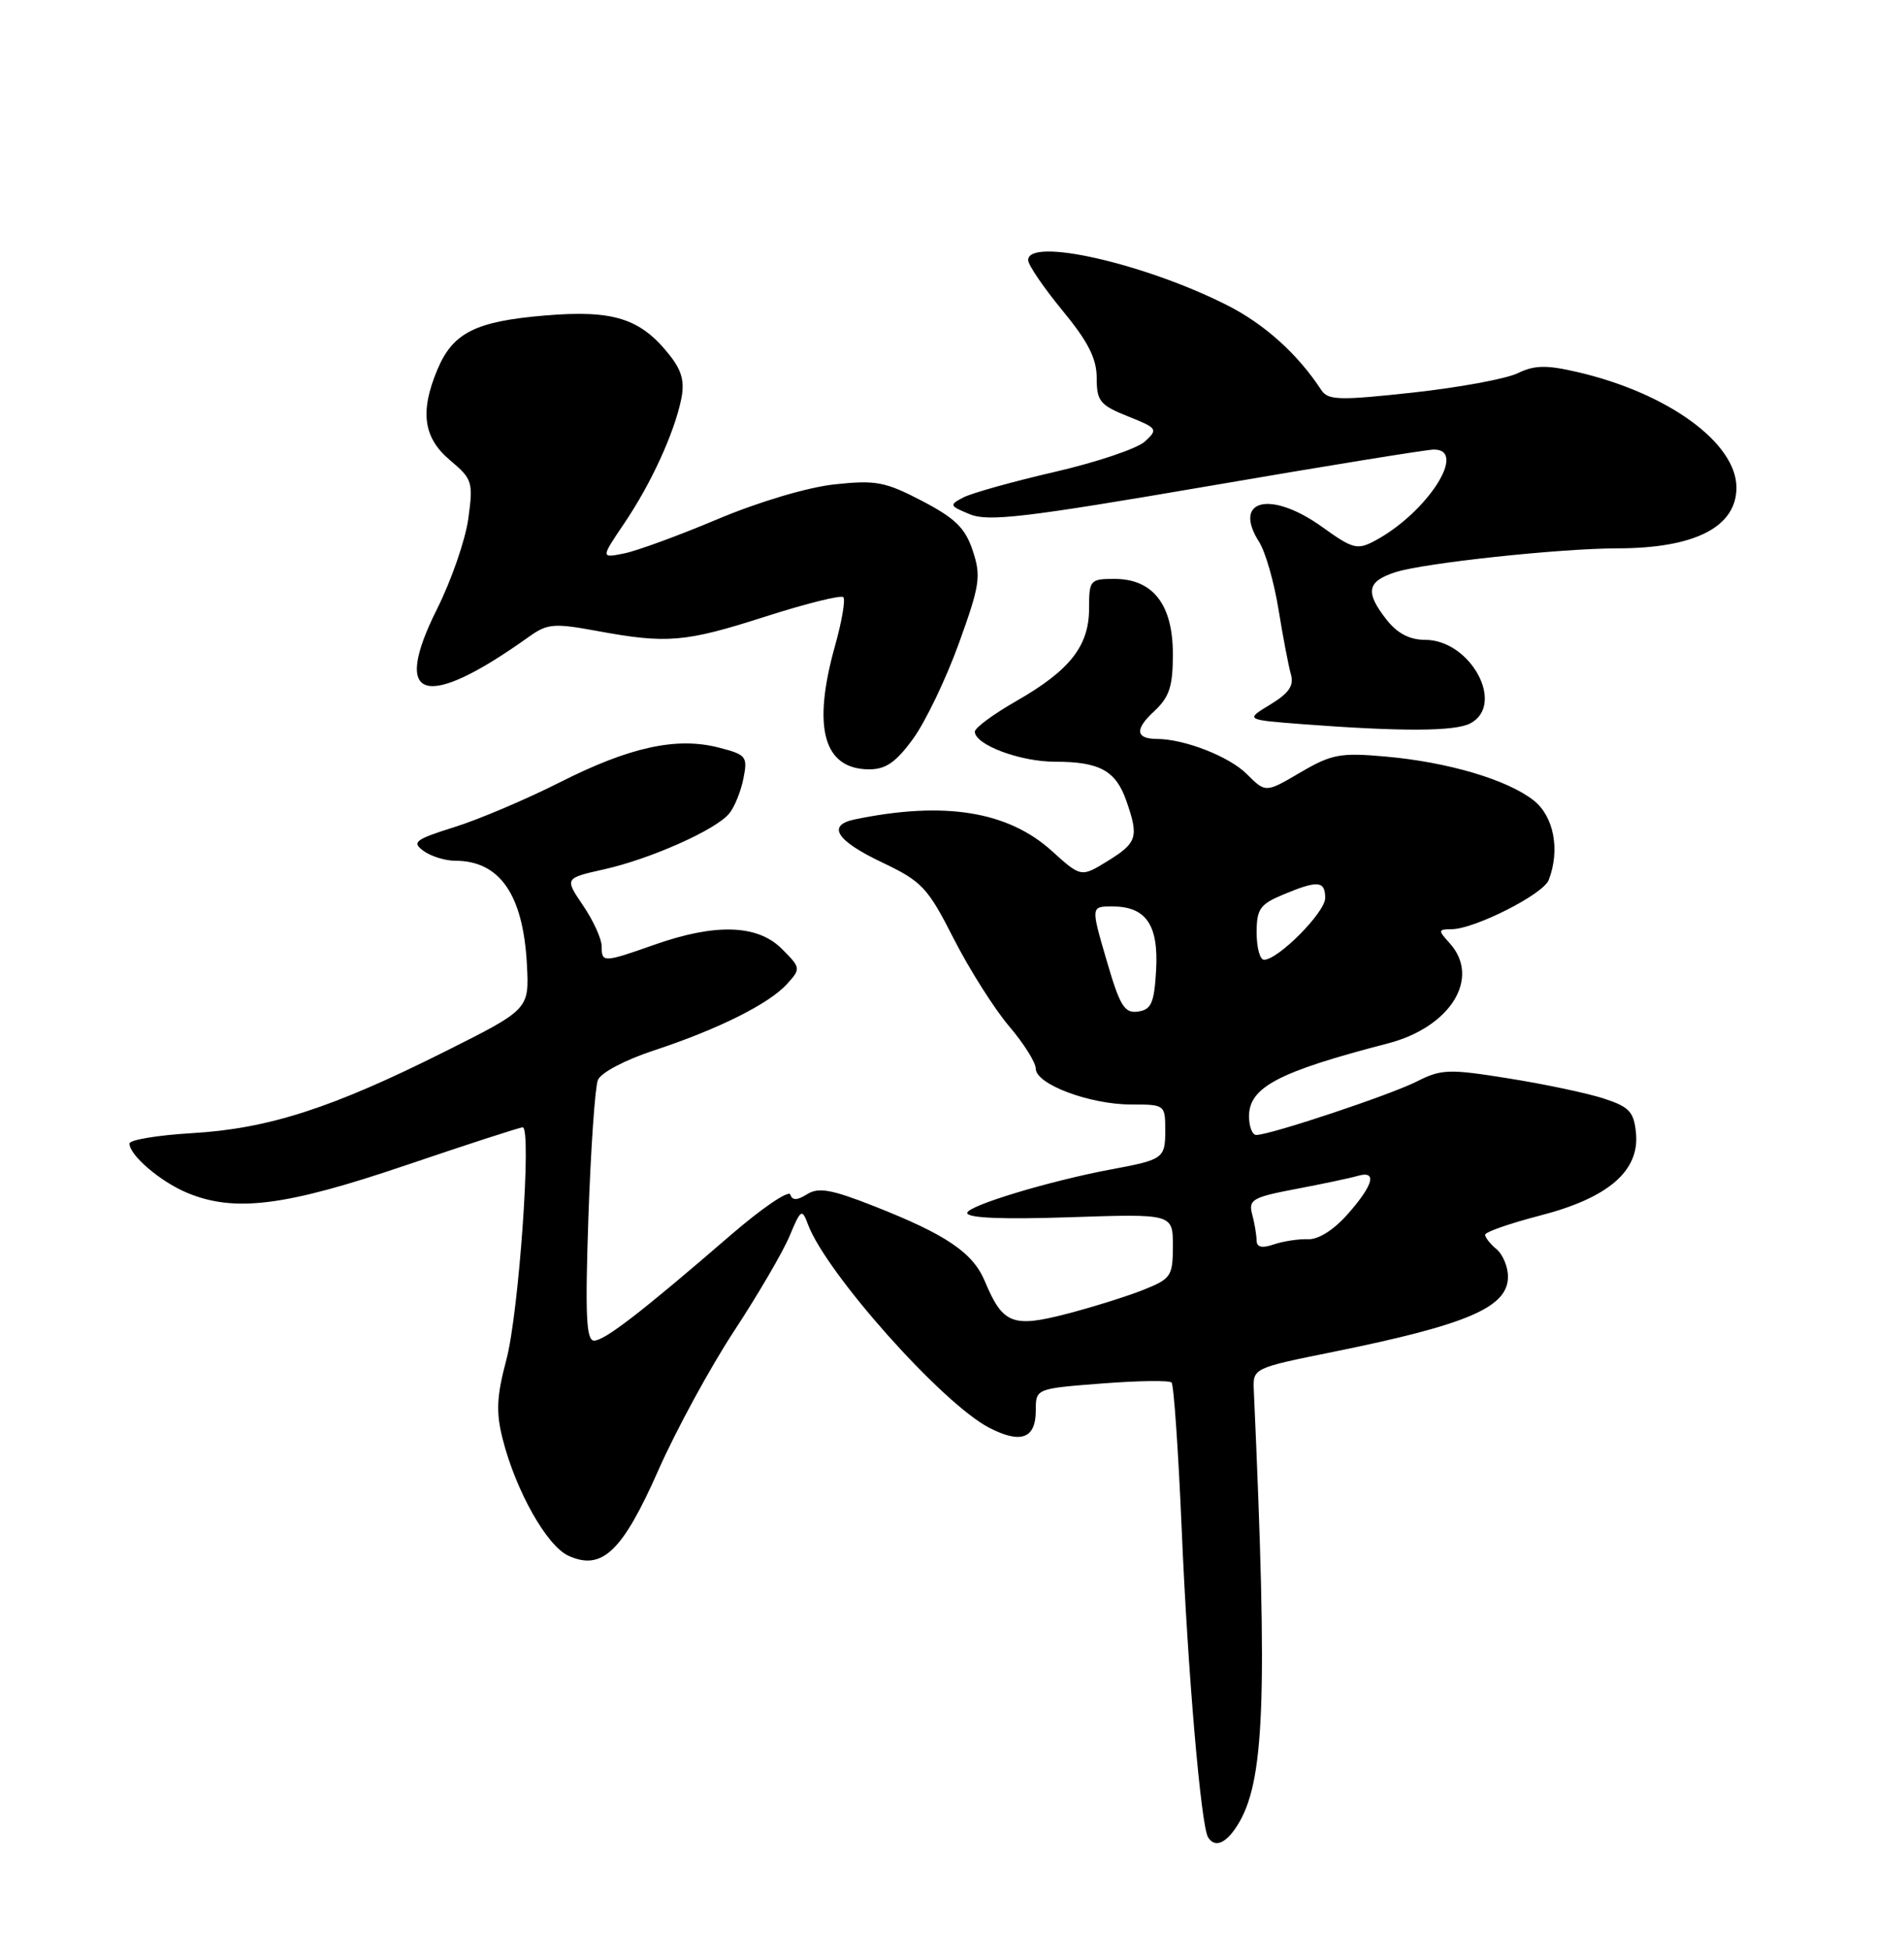 <?xml version="1.0" encoding="UTF-8" standalone="no"?>
<!DOCTYPE svg PUBLIC "-//W3C//DTD SVG 1.1//EN" "http://www.w3.org/Graphics/SVG/1.1/DTD/svg11.dtd" >
<svg xmlns="http://www.w3.org/2000/svg" xmlns:xlink="http://www.w3.org/1999/xlink" version="1.1" viewBox="0 0 250 256">
 <g >
 <path fill="currentColor"
d=" M 162.40 239.75 C 166.06 234.08 166.47 223.39 164.63 182.56 C 164.50 179.61 164.50 179.61 175.00 177.49 C 192.74 173.89 198.00 171.63 198.00 167.60 C 198.00 166.30 197.32 164.68 196.50 164.00 C 195.68 163.32 195.00 162.46 195.00 162.10 C 195.00 161.74 198.25 160.61 202.21 159.58 C 211.15 157.28 215.29 153.73 214.81 148.76 C 214.54 145.96 213.95 145.32 210.59 144.22 C 208.45 143.52 202.83 142.33 198.11 141.58 C 190.22 140.31 189.24 140.35 186.01 141.99 C 182.53 143.75 166.78 149.00 164.95 149.00 C 164.43 149.00 164.00 147.90 164.00 146.56 C 164.00 142.73 167.85 140.71 182.24 136.98 C 190.48 134.84 194.46 128.38 190.35 123.83 C 188.80 122.12 188.81 122.00 190.60 121.99 C 193.61 121.97 202.63 117.41 203.35 115.53 C 204.87 111.58 204.03 107.17 201.36 105.07 C 197.90 102.35 190.09 100.04 181.90 99.32 C 175.98 98.79 174.84 99.01 170.74 101.41 C 166.18 104.09 166.18 104.09 163.72 101.63 C 161.42 99.32 155.52 97.02 151.92 97.01 C 149.11 97.00 148.97 95.75 151.52 93.40 C 153.55 91.51 154.00 90.15 154.00 85.86 C 154.00 79.36 151.38 76.00 146.33 76.00 C 143.13 76.00 143.00 76.15 143.00 79.87 C 143.00 84.80 140.49 88.00 133.47 92.02 C 130.46 93.74 128.00 95.55 128.00 96.05 C 128.00 97.77 133.93 100.00 138.52 100.00 C 144.38 100.00 146.51 101.17 147.89 105.13 C 149.55 109.88 149.31 110.64 145.48 113.01 C 141.95 115.19 141.95 115.19 138.09 111.70 C 132.32 106.49 123.97 105.15 112.25 107.57 C 108.52 108.34 109.78 110.35 115.80 113.21 C 121.07 115.72 121.79 116.48 125.26 123.30 C 127.33 127.35 130.60 132.50 132.51 134.74 C 134.43 136.99 136.00 139.49 136.00 140.30 C 136.00 142.34 143.09 145.00 148.52 145.00 C 152.96 145.00 153.00 145.03 153.00 148.43 C 153.00 152.06 152.73 152.25 146.00 153.50 C 137.84 155.02 127.00 158.30 127.00 159.24 C 127.00 159.91 131.68 160.10 140.50 159.80 C 154.00 159.35 154.00 159.35 154.00 163.56 C 154.00 167.53 153.77 167.88 150.14 169.33 C 148.01 170.18 143.47 171.60 140.05 172.49 C 132.95 174.33 131.66 173.82 129.32 168.22 C 127.74 164.44 124.26 162.08 114.67 158.31 C 109.18 156.15 107.47 155.85 105.99 156.77 C 104.65 157.61 104.04 157.62 103.77 156.82 C 103.57 156.21 100.05 158.60 95.95 162.14 C 84.20 172.29 79.39 176.00 78.00 176.00 C 76.97 176.00 76.82 172.67 77.26 159.75 C 77.57 150.81 78.13 142.74 78.50 141.80 C 78.88 140.83 82.03 139.17 85.84 137.91 C 94.29 135.13 100.98 131.79 103.35 129.17 C 105.17 127.16 105.15 127.06 102.65 124.56 C 99.47 121.38 93.97 121.20 86.00 124.00 C 79.19 126.40 79.00 126.40 79.00 124.23 C 79.00 123.26 77.90 120.85 76.56 118.88 C 74.13 115.29 74.13 115.29 79.31 114.13 C 85.42 112.76 93.98 108.95 95.74 106.81 C 96.43 105.99 97.27 103.92 97.61 102.22 C 98.19 99.31 98.01 99.08 94.36 98.14 C 88.83 96.72 82.67 98.07 73.50 102.71 C 69.10 104.93 62.88 107.58 59.67 108.58 C 54.49 110.21 54.04 110.56 55.61 111.71 C 56.59 112.42 58.45 113.00 59.76 113.00 C 65.61 113.00 68.68 117.42 69.18 126.56 C 69.50 132.50 69.50 132.50 58.42 138.05 C 43.62 145.47 35.26 148.17 25.25 148.76 C 20.71 149.03 17.00 149.64 17.00 150.13 C 17.00 151.66 21.06 155.13 24.56 156.59 C 30.78 159.19 37.42 158.36 53.22 153.00 C 61.32 150.25 68.25 148.00 68.63 148.00 C 69.84 148.00 68.13 172.33 66.49 178.50 C 65.21 183.30 65.11 185.38 65.99 188.87 C 67.70 195.67 71.79 202.95 74.63 204.24 C 79.05 206.25 81.72 203.71 86.45 193.00 C 88.76 187.78 93.21 179.59 96.35 174.80 C 99.49 170.02 102.78 164.39 103.66 162.30 C 105.16 158.72 105.30 158.63 106.09 160.75 C 108.49 167.16 123.72 184.25 129.87 187.43 C 134.04 189.59 136.00 188.87 136.00 185.18 C 136.00 182.30 136.00 182.30 144.65 181.63 C 149.41 181.26 153.54 181.20 153.83 181.50 C 154.12 181.79 154.72 190.46 155.16 200.76 C 155.95 219.47 157.69 239.68 158.62 241.20 C 159.49 242.61 160.91 242.06 162.40 239.75 Z  M 119.91 96.96 C 121.52 94.74 124.22 89.12 125.90 84.47 C 128.66 76.83 128.84 75.66 127.73 72.31 C 126.74 69.32 125.44 68.05 121.08 65.77 C 116.23 63.24 115.01 63.01 109.58 63.59 C 106.04 63.97 99.63 65.88 94.24 68.15 C 89.14 70.30 83.60 72.33 81.93 72.66 C 78.88 73.27 78.88 73.27 81.97 68.70 C 85.49 63.49 88.50 56.93 89.44 52.43 C 89.92 50.14 89.54 48.68 87.95 46.66 C 84.13 41.80 80.57 40.66 71.56 41.42 C 62.43 42.18 59.45 43.68 57.42 48.55 C 55.11 54.06 55.59 57.48 59.09 60.42 C 62.03 62.89 62.15 63.28 61.49 68.09 C 61.11 70.87 59.26 76.21 57.38 79.96 C 51.34 92.04 55.76 93.37 69.46 83.59 C 71.88 81.86 72.74 81.79 78.43 82.84 C 87.61 84.53 89.95 84.33 100.58 80.92 C 105.86 79.23 110.43 78.09 110.73 78.40 C 111.03 78.70 110.54 81.57 109.64 84.79 C 106.62 95.55 108.13 101.00 114.15 101.00 C 116.32 101.00 117.68 100.04 119.91 96.96 Z  M 193.07 94.96 C 197.70 92.49 193.09 84.00 187.12 84.00 C 185.10 84.00 183.48 83.16 182.07 81.37 C 179.21 77.72 179.47 76.33 183.25 75.11 C 187.00 73.91 204.80 72.00 212.36 71.99 C 222.53 71.98 228.00 69.19 228.00 64.01 C 228.00 58.13 218.95 51.57 207.06 48.83 C 203.04 47.90 201.48 47.93 199.27 49.00 C 197.74 49.74 191.55 50.88 185.50 51.54 C 175.86 52.59 174.38 52.55 173.50 51.22 C 170.38 46.45 166.02 42.54 161.09 40.05 C 150.21 34.56 135.00 31.12 135.00 34.15 C 135.00 34.78 137.03 37.76 139.50 40.76 C 142.88 44.86 144.00 47.08 144.00 49.62 C 144.00 52.66 144.43 53.19 148.08 54.65 C 151.99 56.21 152.08 56.35 150.33 57.96 C 149.32 58.89 144.00 60.68 138.50 61.95 C 133.00 63.22 127.60 64.73 126.50 65.30 C 124.60 66.29 124.65 66.41 127.36 67.52 C 129.77 68.51 134.72 67.92 158.36 63.87 C 173.84 61.21 187.29 59.03 188.25 59.02 C 192.77 58.97 187.39 67.31 180.55 70.98 C 178.21 72.23 177.64 72.08 173.59 69.17 C 166.84 64.33 161.76 65.56 165.34 71.17 C 166.15 72.45 167.29 76.42 167.87 80.00 C 168.45 83.58 169.18 87.40 169.49 88.50 C 169.93 90.01 169.26 90.99 166.78 92.50 C 163.50 94.49 163.50 94.49 171.00 95.07 C 184.06 96.06 191.07 96.03 193.07 94.96 Z  M 164.99 162.82 C 164.98 162.09 164.72 160.55 164.41 159.40 C 163.90 157.50 164.47 157.17 170.17 156.09 C 173.65 155.43 177.29 154.66 178.25 154.38 C 180.85 153.62 180.38 155.50 176.99 159.36 C 175.14 161.46 173.11 162.75 171.74 162.69 C 170.51 162.64 168.49 162.95 167.25 163.37 C 165.67 163.91 165.00 163.74 164.99 162.82 Z  M 145.29 126.05 C 143.23 119.00 143.23 119.00 146.04 119.00 C 150.48 119.00 152.14 121.42 151.80 127.37 C 151.55 131.69 151.17 132.55 149.42 132.80 C 147.64 133.05 147.05 132.09 145.29 126.05 Z  M 165.00 122.45 C 165.00 119.34 165.43 118.72 168.47 117.45 C 173.03 115.54 174.00 115.62 174.00 117.90 C 174.00 119.77 167.83 126.00 165.97 126.00 C 165.43 126.00 165.00 124.40 165.00 122.45 Z "/>
</g>
</svg>